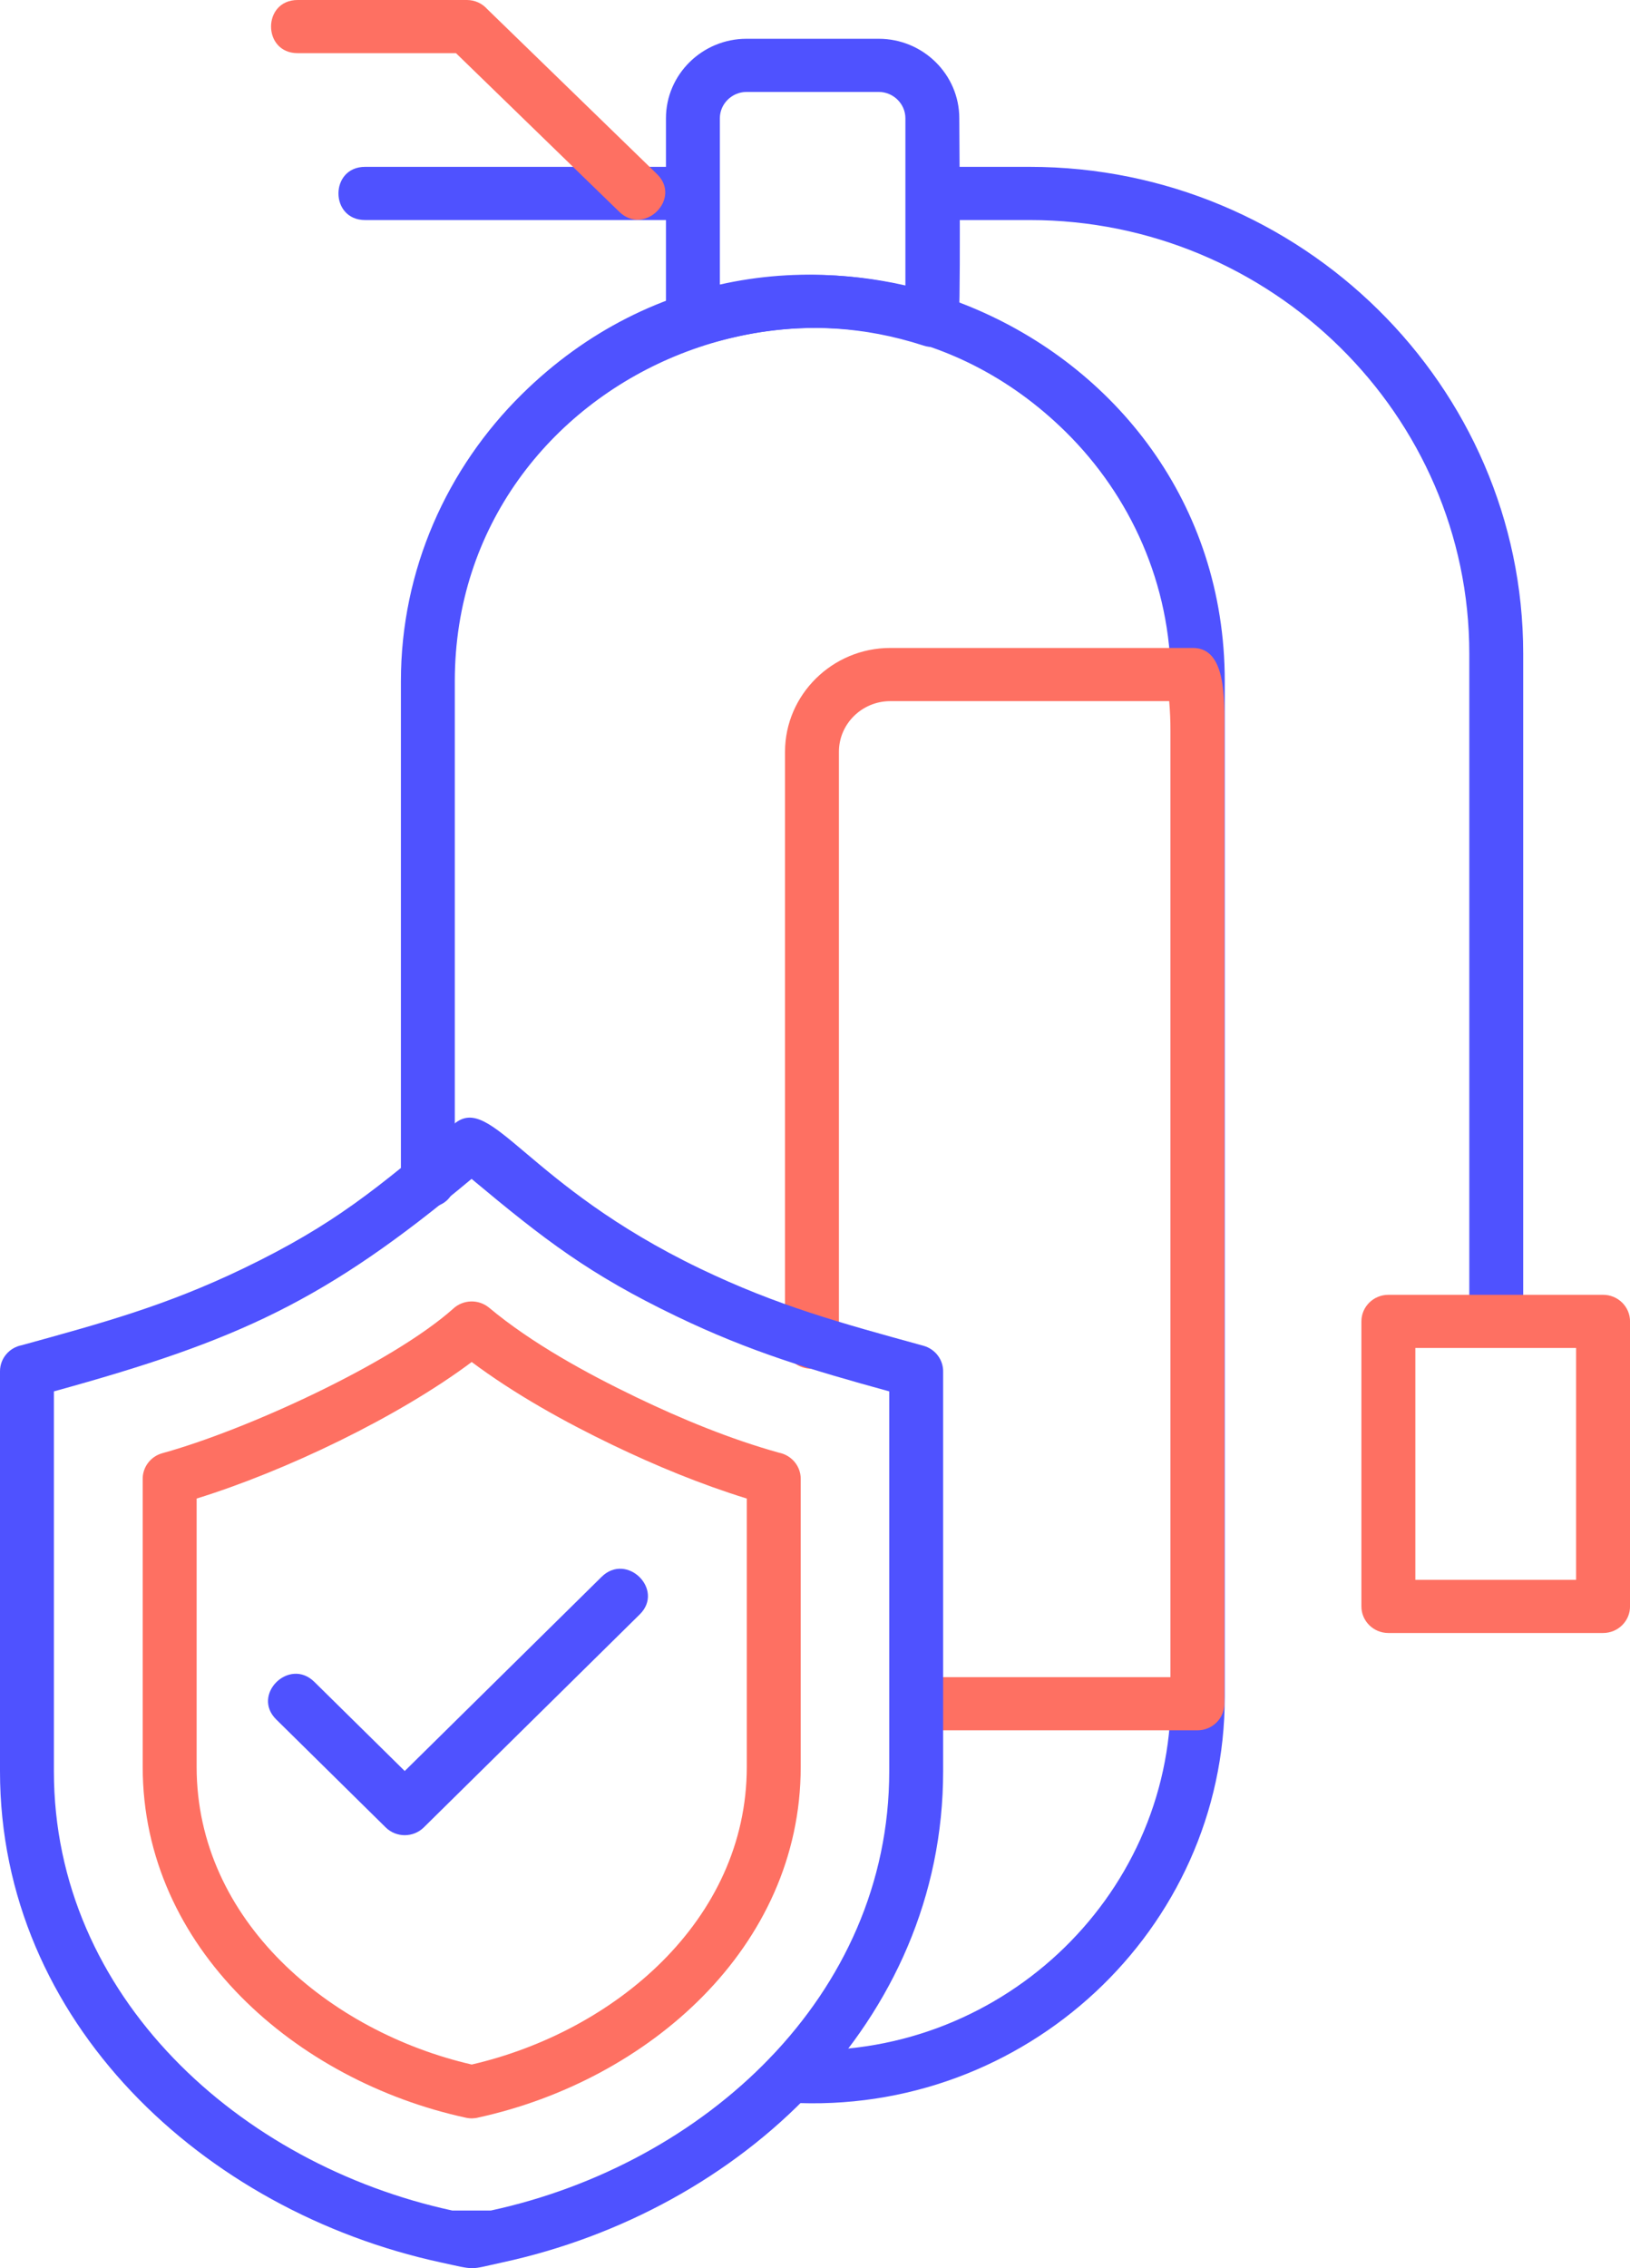 <svg xmlns="http://www.w3.org/2000/svg" width="46" height="64" viewBox="0 0 46 64" fill="none"><path d="M11.314 33.328C11.314 34.316 12.835 34.316 12.835 33.328V19.221C12.835 10.467 23.667 5.867 30.074 12.185C31.905 13.991 33.042 16.482 33.042 19.221V47.886C33.042 53.594 28.121 58.169 22.342 57.834C21.344 57.776 21.255 59.27 22.253 59.328C28.926 59.716 34.564 54.445 34.564 47.886V19.221C34.564 9.135 22.091 3.864 14.728 11.124C12.622 13.202 11.314 16.068 11.314 19.221L11.314 33.328Z" fill="#4F52FF"></path><path d="M20.315 3.337V8.055C22.053 7.659 23.812 7.659 25.551 8.055V3.337C25.551 2.93 25.21 2.594 24.797 2.594H21.069C20.656 2.594 20.315 2.93 20.315 3.337ZM18.794 9.042V3.337C18.794 2.102 19.816 1.094 21.069 1.094H24.797C26.05 1.094 27.072 2.101 27.072 3.337C27.072 4.052 27.125 9.004 27.034 9.276C26.903 9.67 26.472 9.884 26.073 9.754C22.532 8.604 20.02 9.792 19.554 9.792C19.134 9.792 18.794 9.456 18.794 9.042Z" fill="#4F52FF"></path><path d="M10.303 4.708C9.301 4.708 9.301 6.209 10.303 6.209H19.56C20.562 6.209 20.562 4.708 19.56 4.708H10.303ZM26.317 4.708C25.316 4.708 25.316 6.209 26.317 6.209H29.061C35.881 6.209 41.465 11.715 41.465 18.441V37.283C41.465 38.271 42.986 38.271 42.986 37.283V18.441C42.986 10.887 36.722 4.708 29.061 4.708H26.317Z" fill="#4F52FF"></path><path d="M39.181 36.535H45.24C45.66 36.535 46.001 36.871 46.001 37.285V45.328C46.001 45.742 45.66 46.078 45.24 46.078H39.181C38.761 46.078 38.42 45.742 38.42 45.328V37.285C38.42 36.871 38.761 36.535 39.181 36.535ZM44.479 38.035H39.942V44.577H44.479V38.035Z" fill="#FE7062"></path><path d="M8.4 0C7.399 0 7.399 1.5 8.4 1.5H12.868L17.476 5.976C18.187 6.667 19.252 5.601 18.539 4.91L13.748 0.255C13.609 0.099 13.405 3.75103e-07 13.177 3.75103e-07L8.4 0Z" fill="#FE7062"></path><path d="M25.853 47.323C24.852 47.323 24.852 48.824 25.853 48.824H33.793C34.213 48.824 34.553 48.488 34.553 48.073V20.63C34.553 19.737 34.612 18.278 33.664 18.283H25.123C23.491 18.283 22.154 19.603 22.154 21.212V37.883C22.154 38.87 23.675 38.87 23.675 37.883V21.212C23.675 20.426 24.326 19.784 25.123 19.784H32.996C33.019 20.066 33.032 20.346 33.032 20.63V47.323H25.853Z" fill="#FE7062"></path><path d="M19.76 35.797C21.953 36.851 23.731 37.331 26.058 37.972C26.399 38.066 26.623 38.374 26.616 38.708V49.98C26.616 57.045 20.883 62.386 14.176 63.838C13.209 64.048 13.466 64.06 12.44 63.838C5.734 62.386 0 57.045 0 49.98V38.693C0 38.328 0.264 38.024 0.615 37.957C2.922 37.321 4.681 36.842 6.856 35.797C9.452 34.548 10.644 33.528 12.817 31.712C13.872 30.83 14.848 33.434 19.76 35.797ZM19.095 37.144C16.628 35.958 15.364 34.981 13.308 33.264C9.191 36.705 6.727 37.827 1.521 39.26V49.98C1.521 56.33 6.76 61.074 12.761 62.373H13.855C19.856 61.074 25.095 56.33 25.095 49.98V39.26C22.893 38.654 21.174 38.145 19.095 37.144Z" fill="#4F52FF"></path><path d="M17.286 40.771C15.926 40.117 14.52 39.334 13.312 38.431C11.233 39.987 8.049 41.511 5.549 42.284V49.854C5.549 54.2 9.308 57.331 13.312 58.254C17.316 57.331 21.075 54.2 21.075 49.854V42.284C19.781 41.884 18.504 41.357 17.286 40.771ZM17.952 39.423C19.234 40.04 20.608 40.607 21.982 40.99C22.332 41.058 22.597 41.362 22.597 41.727V49.854C22.597 54.967 18.269 58.702 13.512 59.746C13.398 59.778 13.273 59.782 13.149 59.755C8.379 58.722 4.027 54.978 4.027 49.854V41.741C4.02 41.407 4.242 41.098 4.583 41.004C6.927 40.359 11.035 38.483 12.784 36.932C13.062 36.668 13.503 36.649 13.804 36.9C14.997 37.897 16.549 38.748 17.952 39.423Z" fill="#FE7062"></path><path d="M8.87 47.456C8.162 46.758 7.087 47.819 7.795 48.517L10.884 51.563C11.181 51.856 11.663 51.856 11.96 51.563L18.054 45.553C18.762 44.855 17.686 43.794 16.978 44.493L11.422 49.972L8.87 47.456Z" fill="#4F52FF"></path></svg>